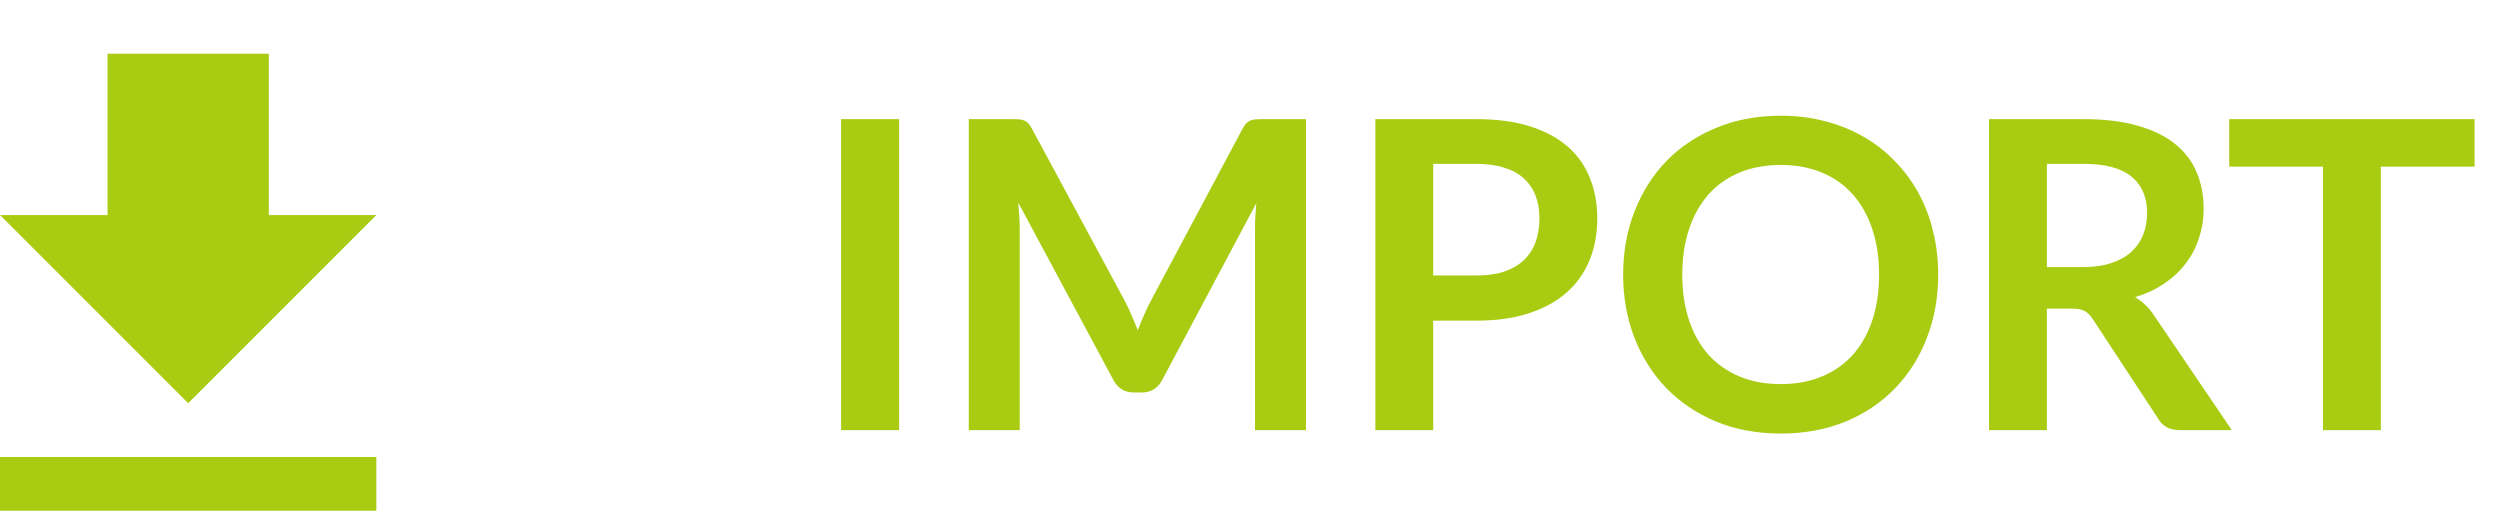 <svg width="93" height="19" viewBox="0 0 93 19" fill="none" xmlns="http://www.w3.org/2000/svg">
    <path fill-rule="evenodd" clip-rule="evenodd" d="M14 8H10V2H4V8H0L7 15L14 8ZM0 17V19H14V17H0Z" fill="#A9CC13"/>
    <path d="M33.448 16H31.288V4.432H33.448V16ZM48.582 4.432V16H46.686V8.528C46.686 8.229 46.702 7.907 46.734 7.56L43.238 14.128C43.073 14.443 42.819 14.6 42.478 14.6H42.174C41.833 14.6 41.579 14.443 41.414 14.128L37.878 7.536C37.894 7.712 37.907 7.885 37.918 8.056C37.929 8.227 37.934 8.384 37.934 8.528V16H36.038V4.432H37.662C37.758 4.432 37.841 4.435 37.91 4.44C37.979 4.445 38.041 4.459 38.094 4.48C38.153 4.501 38.203 4.536 38.246 4.584C38.294 4.632 38.339 4.696 38.382 4.776L41.846 11.2C41.937 11.371 42.019 11.547 42.094 11.728C42.174 11.909 42.251 12.096 42.326 12.288C42.401 12.091 42.478 11.901 42.558 11.72C42.638 11.533 42.723 11.355 42.814 11.184L46.23 4.776C46.273 4.696 46.318 4.632 46.366 4.584C46.414 4.536 46.465 4.501 46.518 4.48C46.577 4.459 46.641 4.445 46.71 4.44C46.779 4.435 46.862 4.432 46.958 4.432H48.582ZM54.923 10.248C55.318 10.248 55.662 10.2 55.955 10.104C56.248 10.003 56.491 9.861 56.683 9.68C56.88 9.493 57.027 9.269 57.123 9.008C57.219 8.741 57.267 8.445 57.267 8.12C57.267 7.811 57.219 7.531 57.123 7.28C57.027 7.029 56.883 6.816 56.691 6.64C56.499 6.464 56.256 6.331 55.963 6.24C55.67 6.144 55.323 6.096 54.923 6.096H53.315V10.248H54.923ZM54.923 4.432C55.696 4.432 56.366 4.523 56.931 4.704C57.496 4.885 57.963 5.139 58.331 5.464C58.699 5.789 58.971 6.179 59.147 6.632C59.328 7.085 59.419 7.581 59.419 8.12C59.419 8.68 59.326 9.195 59.139 9.664C58.952 10.128 58.672 10.528 58.299 10.864C57.926 11.2 57.456 11.461 56.891 11.648C56.331 11.835 55.675 11.928 54.923 11.928H53.315V16H51.163V4.432H54.923ZM72.101 10.216C72.101 11.064 71.96 11.851 71.677 12.576C71.4 13.296 71.005 13.92 70.493 14.448C69.981 14.976 69.365 15.389 68.645 15.688C67.925 15.981 67.125 16.128 66.245 16.128C65.371 16.128 64.573 15.981 63.853 15.688C63.133 15.389 62.515 14.976 61.997 14.448C61.485 13.92 61.088 13.296 60.805 12.576C60.523 11.851 60.381 11.064 60.381 10.216C60.381 9.368 60.523 8.584 60.805 7.864C61.088 7.139 61.485 6.512 61.997 5.984C62.515 5.456 63.133 5.045 63.853 4.752C64.573 4.453 65.371 4.304 66.245 4.304C66.832 4.304 67.384 4.373 67.901 4.512C68.419 4.645 68.893 4.837 69.325 5.088C69.757 5.333 70.144 5.635 70.485 5.992C70.832 6.344 71.125 6.739 71.365 7.176C71.605 7.613 71.787 8.088 71.909 8.6C72.037 9.112 72.101 9.651 72.101 10.216ZM69.901 10.216C69.901 9.581 69.816 9.013 69.645 8.512C69.475 8.005 69.232 7.576 68.917 7.224C68.603 6.872 68.219 6.603 67.765 6.416C67.317 6.229 66.811 6.136 66.245 6.136C65.68 6.136 65.171 6.229 64.717 6.416C64.269 6.603 63.885 6.872 63.565 7.224C63.251 7.576 63.008 8.005 62.837 8.512C62.667 9.013 62.581 9.581 62.581 10.216C62.581 10.851 62.667 11.421 62.837 11.928C63.008 12.429 63.251 12.856 63.565 13.208C63.885 13.555 64.269 13.821 64.717 14.008C65.171 14.195 65.68 14.288 66.245 14.288C66.811 14.288 67.317 14.195 67.765 14.008C68.219 13.821 68.603 13.555 68.917 13.208C69.232 12.856 69.475 12.429 69.645 11.928C69.816 11.421 69.901 10.851 69.901 10.216ZM77.487 9.936C77.892 9.936 78.245 9.885 78.543 9.784C78.847 9.683 79.095 9.544 79.287 9.368C79.484 9.187 79.631 8.973 79.727 8.728C79.823 8.483 79.871 8.213 79.871 7.92C79.871 7.333 79.677 6.883 79.287 6.568C78.903 6.253 78.314 6.096 77.519 6.096H76.143V9.936H77.487ZM83.023 16H81.079C80.711 16 80.445 15.856 80.279 15.568L77.847 11.864C77.757 11.725 77.655 11.627 77.543 11.568C77.436 11.509 77.276 11.48 77.063 11.48H76.143V16H73.991V4.432H77.519C78.303 4.432 78.975 4.515 79.535 4.68C80.1 4.84 80.562 5.067 80.919 5.36C81.282 5.653 81.549 6.005 81.719 6.416C81.89 6.821 81.975 7.269 81.975 7.76C81.975 8.149 81.916 8.517 81.799 8.864C81.687 9.211 81.522 9.525 81.303 9.808C81.09 10.091 80.823 10.339 80.503 10.552C80.189 10.765 79.829 10.933 79.423 11.056C79.562 11.136 79.69 11.232 79.807 11.344C79.924 11.451 80.031 11.579 80.127 11.728L83.023 16ZM92.055 6.2H88.567V16H86.415V6.2H82.927V4.432H92.055V6.2Z" fill="#A9CC13"/>
</svg>
